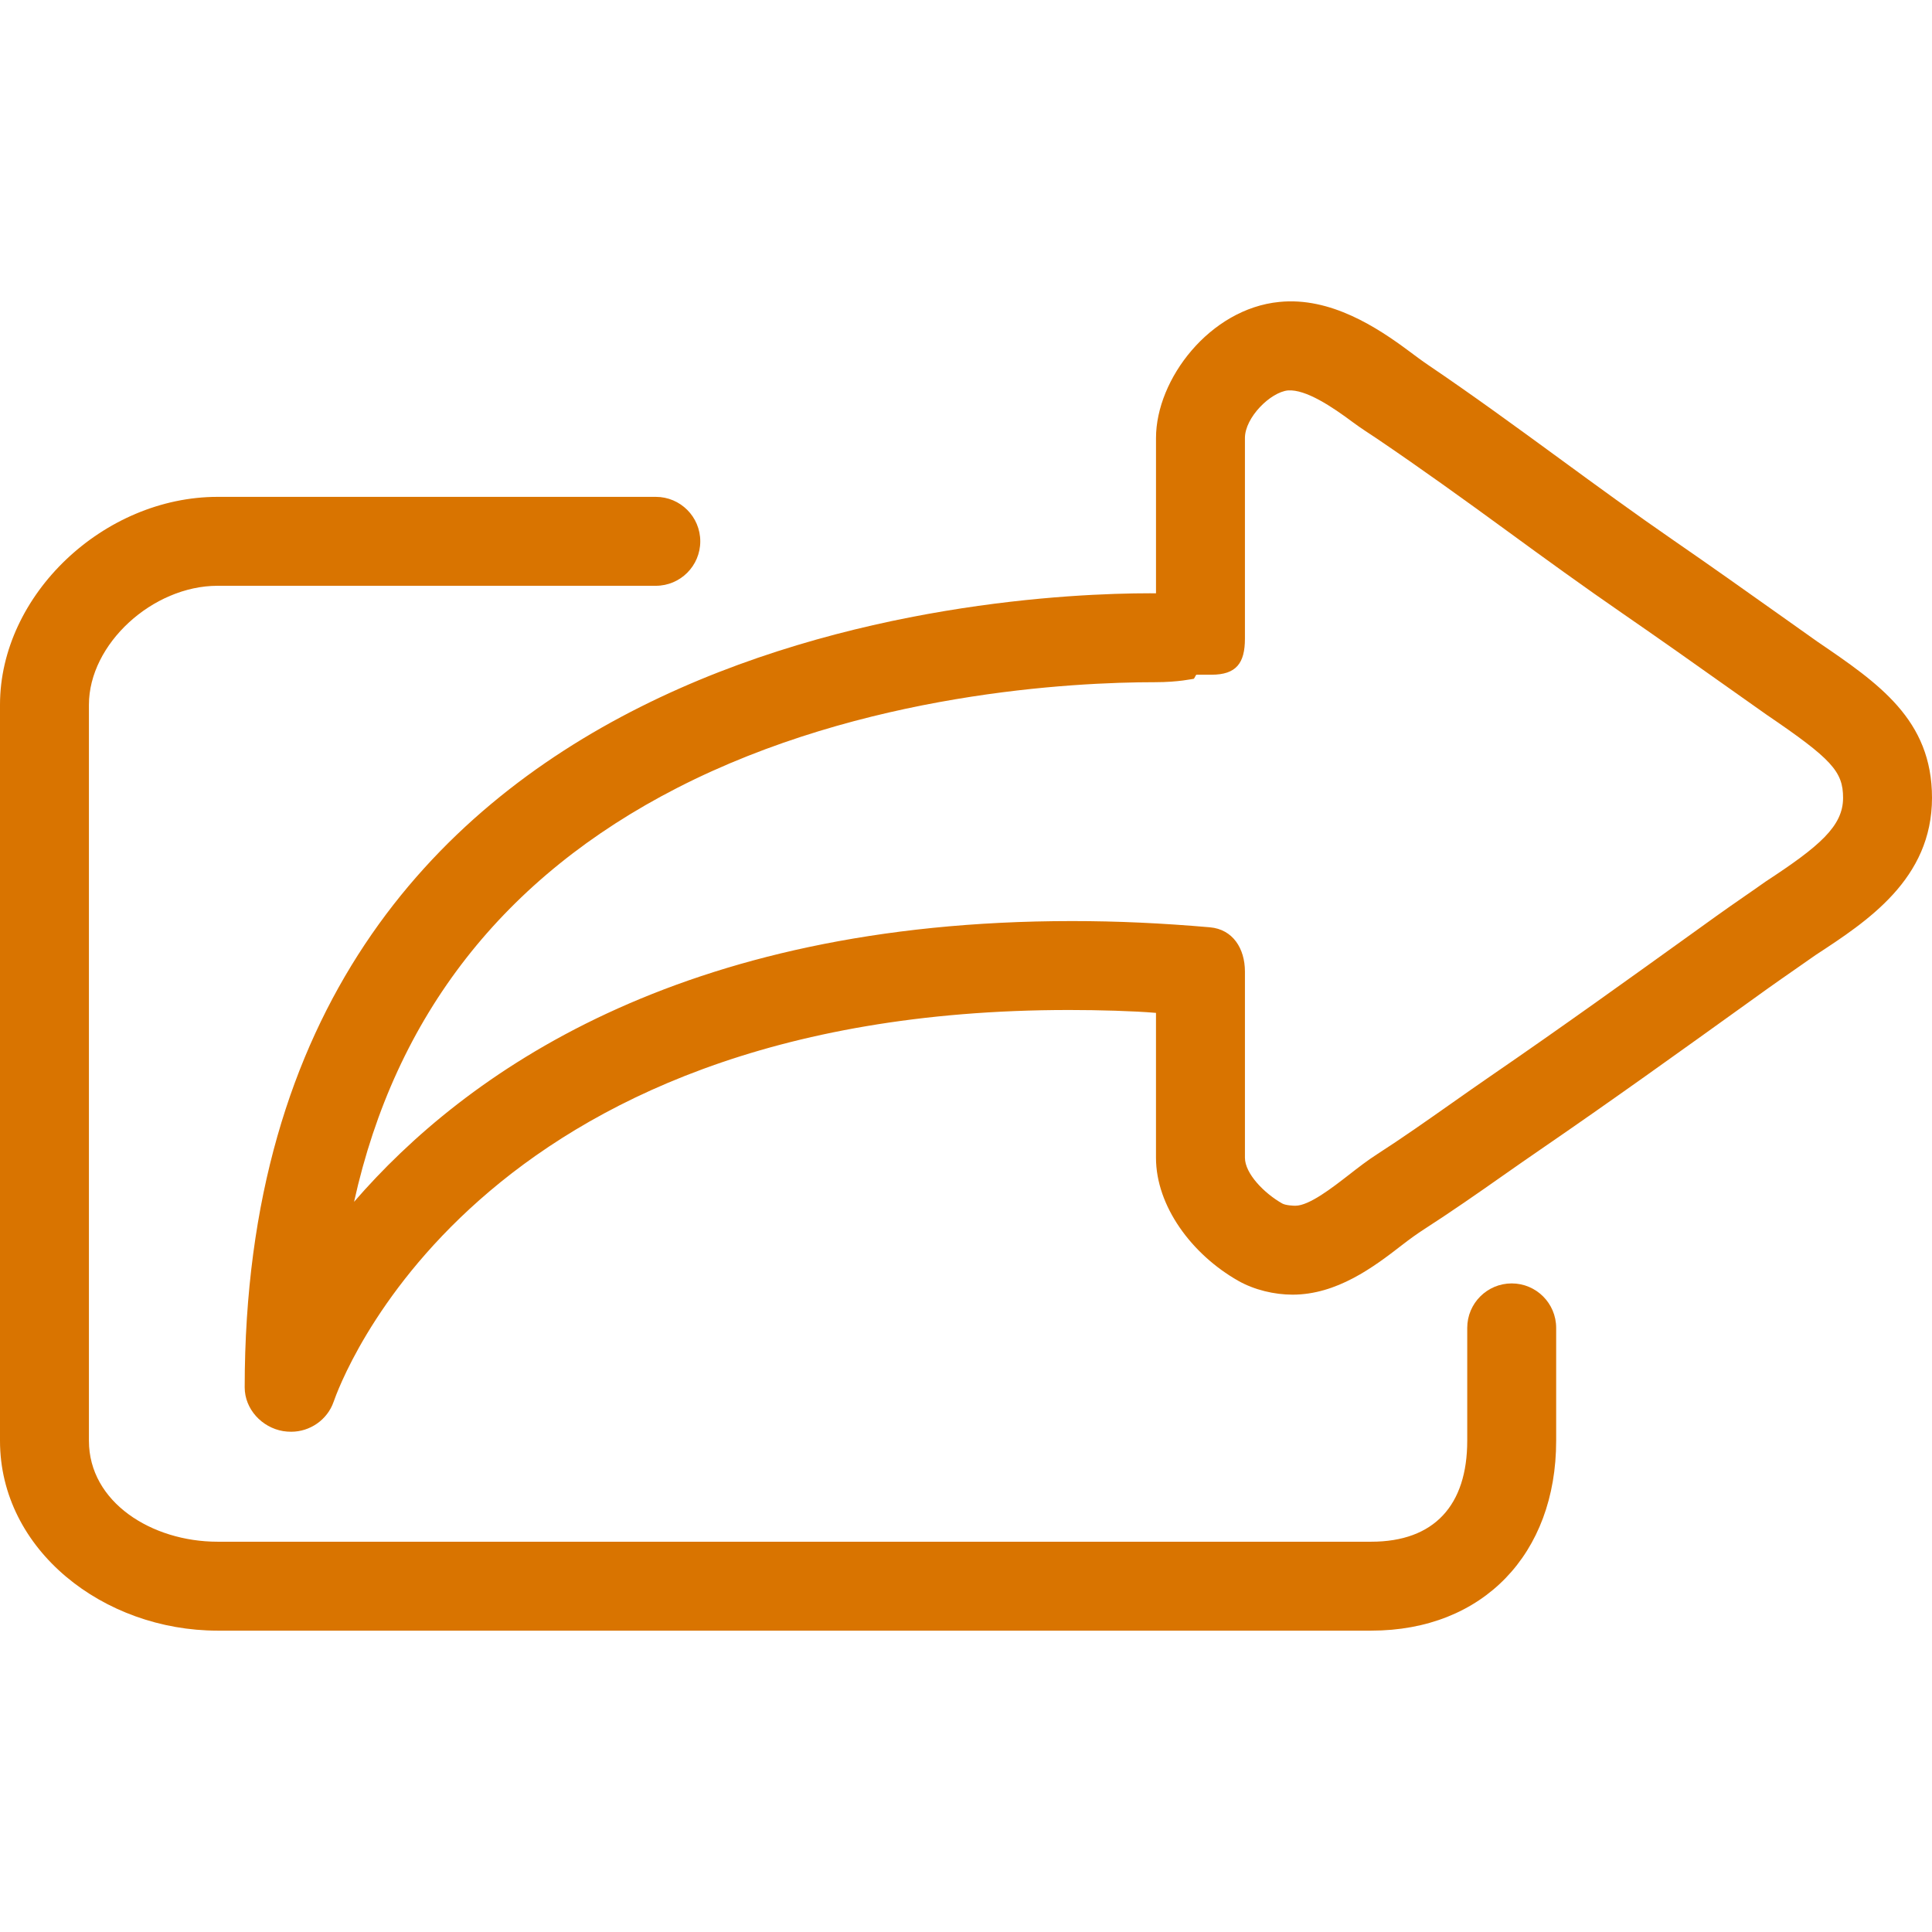 <?xml version="1.0" encoding="iso-8859-1"?>
<!-- Generator: Adobe Illustrator 19.1.0, SVG Export Plug-In . SVG Version: 6.00 Build 0)  -->
<svg xmlns="http://www.w3.org/2000/svg" xmlns:xlink="http://www.w3.org/1999/xlink" version="1.1" id="Capa_1" x="0px" y="0px" viewBox="0 0 86.906 86.906" style="enable-background:new 0 0 86.906 86.906;" xml:space="preserve" width="512px" height="512px">
<g>
	<g>
		<path d="M81.751,28.863l-1.614-1.145c-1.614-1.145-3.231-2.292-4.861-3.415c-1.715-1.183-3.438-2.441-5.104-3.66    c-1.925-1.407-3.916-2.862-5.936-4.229c-0.271-0.183-0.549-0.392-0.838-0.607c-1.447-1.08-3.551-2.459-5.852-2.225    C54.425,13.888,52,17.054,52,19.703v6.986c0-0.001-0.086-0.002-0.272-0.002c-6.82,0-40.721,1.722-40.721,35.72    c0,0.976,0.768,1.805,1.729,1.968c0.111,0.02,0.255,0.028,0.365,0.028c0.838,0,1.621-0.53,1.905-1.344    c0.252-0.72,6.229-17.627,33.084-17.627c1.348,0,2.909,0.044,3.909,0.13v6.515c0,2.173,1.604,4.347,3.699,5.536    c0.729,0.414,1.634,0.624,2.443,0.624c1.989,0,3.643-1.235,4.921-2.228c0.343-0.266,0.698-0.522,1.007-0.72    c1.19-0.767,2.38-1.593,3.515-2.392c0.575-0.404,1.157-0.809,1.729-1.202c3.145-2.156,6.299-4.422,9.347-6.612l0.869-0.624    c0.396-0.283,0.799-0.562,1.201-0.842c0.336-0.232,0.671-0.465,0.94-0.657c2.332-1.524,5.236-3.421,5.236-7.071    C86.908,32.373,84.505,30.738,81.751,28.863z M79.422,39.655c-0.319,0.227-0.644,0.451-0.968,0.676    c-0.42,0.291-0.841,0.583-1.255,0.88l-0.869,0.625c-3.03,2.178-6.162,4.43-9.271,6.562c-0.587,0.403-1.173,0.816-1.76,1.229    c-1.102,0.775-2.24,1.577-3.36,2.297c-0.428,0.274-0.854,0.605-1.266,0.926c-0.754,0.585-1.786,1.387-2.405,1.387    c-0.076,0-0.435-0.012-0.594-0.103C56.862,53.673,56,52.788,56,52.076v-8.372c0-1.038-0.544-1.903-1.578-1.992    c-2.157-0.187-4.16-0.28-6.198-0.28c-17.713,0-27.312,6.871-32.297,12.629c1.854-8.38,6.738-14.622,14.529-18.616    c8.377-4.295,17.835-4.758,21.506-4.758c1.061,0,1.69-0.153,1.725-0.15c0.043,0.002,0.095-0.187,0.138-0.187H54.5    c1.104,0,1.5-0.515,1.5-1.619v-9.028c0-0.923,1.148-2.063,1.937-2.141c0.805-0.056,1.988,0.736,2.942,1.449    c0.342,0.255,0.734,0.501,1.053,0.716c1.959,1.326,3.951,2.76,5.848,4.146c1.688,1.234,3.45,2.511,5.211,3.724    c1.614,1.113,3.225,2.25,4.823,3.385l1.652,1.168c2.925,1.99,3.44,2.55,3.44,3.74C82.906,37.161,81.852,38.065,79.422,39.655z" fill="#d97400"/>
		<path d="M61.682,73.35c5.027,0,8.318-3.455,8.318-8.541v-5.078c0-1.104-0.896-2-2-2s-2,0.896-2,2v5.078    c0,2.897-1.481,4.541-4.318,4.541H9.787C6.822,69.35,4,67.569,4,64.809V31.703c0-2.741,2.872-5.353,5.787-5.353H29.5    c1.104,0,2-0.896,2-2s-0.896-2-2-2H9.787C4.666,22.35,0,26.755,0,31.703v33.106c0,4.92,4.666,8.541,9.787,8.541H61.682z" fill="#d97400"/>
	</g>
</g>
<g>
</g>
<g>
</g>
<g>
</g>
<g>
</g>
<g>
</g>
<g>
</g>
<g>
</g>
<g>
</g>
<g>
</g>
<g>
</g>
<g>
</g>
<g>
</g>
<g>
</g>
<g>
</g>
<g>
</g>
</svg>
